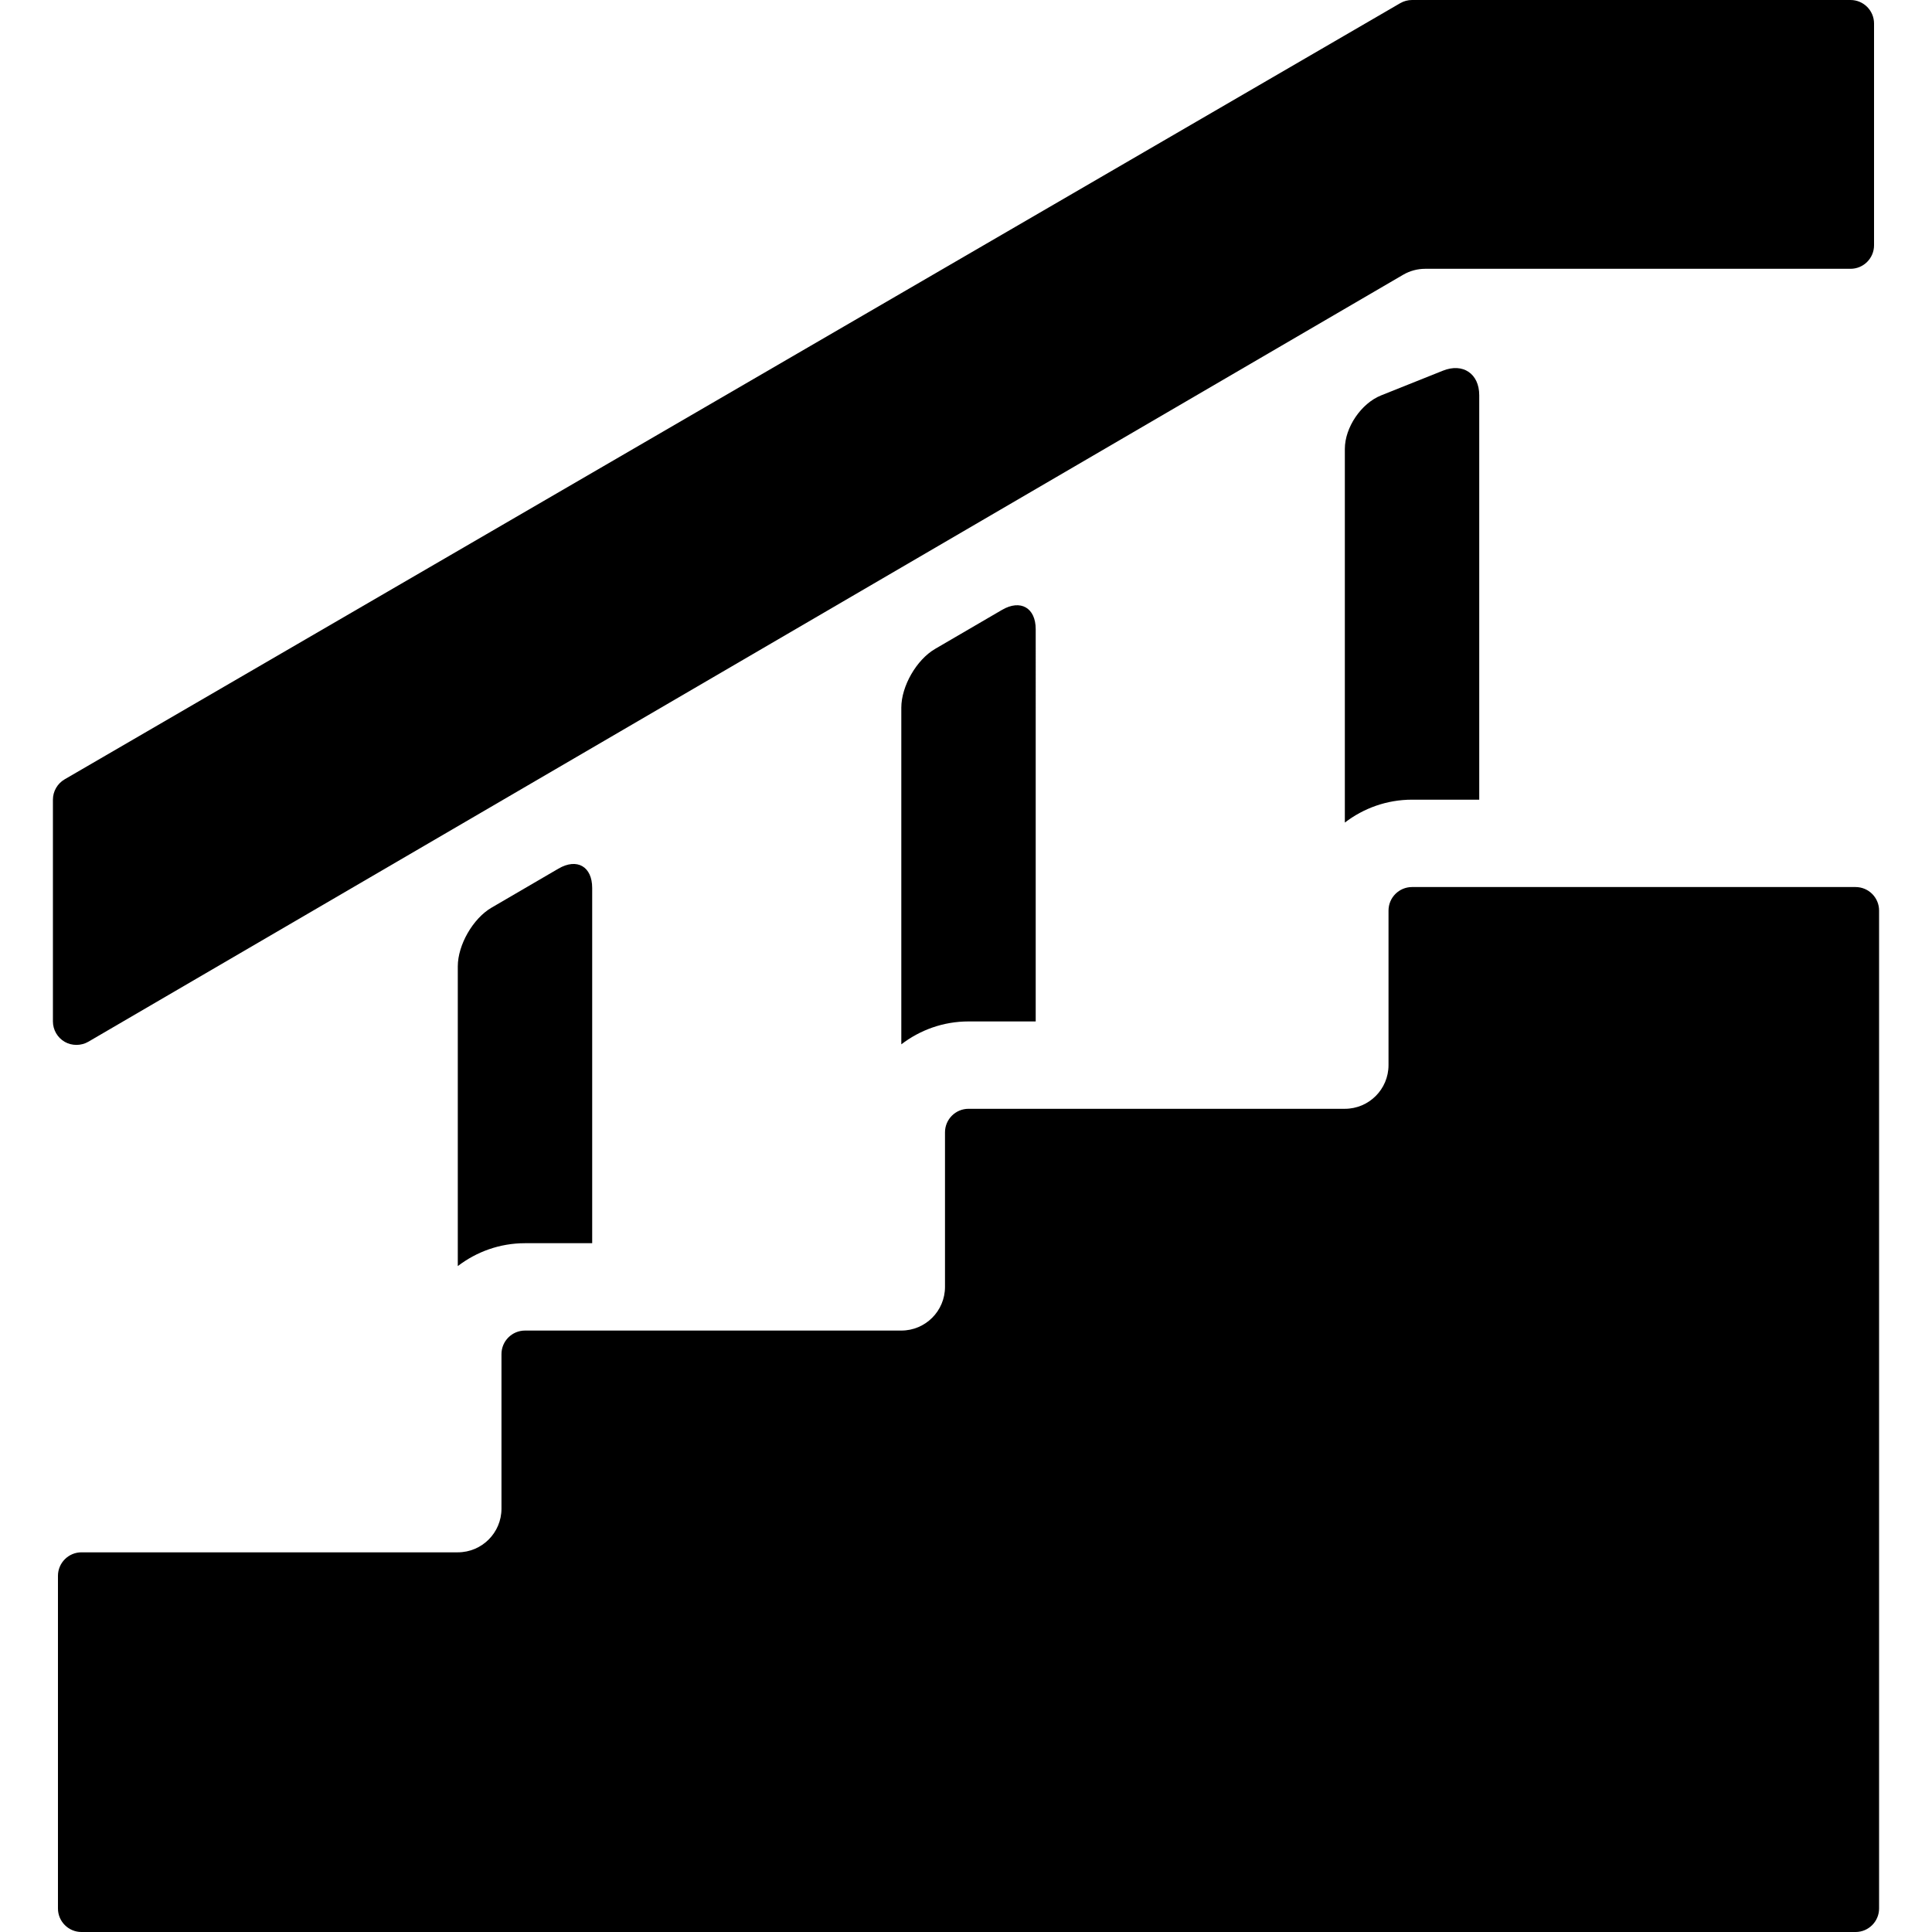 <?xml version="1.0" encoding="iso-8859-1"?>
<!-- Generator: Adobe Illustrator 18.0.0, SVG Export Plug-In . SVG Version: 6.00 Build 0)  -->
<!DOCTYPE svg PUBLIC "-//W3C//DTD SVG 1.1//EN" "http://www.w3.org/Graphics/SVG/1.1/DTD/svg11.dtd">
<svg version="1.1" id="Capa_1" xmlns="http://www.w3.org/2000/svg" xmlns:xlink="http://www.w3.org/1999/xlink" x="0px" y="0px"
	 viewBox="0 0 297 297" style="enable-background:new 0 0 297 297;" xml:space="preserve">
<g>
	<path d="M154.035,93.756l-10.296,6.006c-2.85,1.663-5.183,5.723-5.183,9.023v51.756c2.87-2.197,6.445-3.519,10.33-3.519h10.33
		V96.733C159.218,93.433,156.886,92.094,154.035,93.756z"/>
	<path d="M9.951,160.159c1.099,0.631,2.524,0.626,3.622-0.013l202.13-117.909c1.027-0.599,2.195-0.915,3.384-0.915h65.388
		c1.993,0,3.616-1.622,3.616-3.616V3.616c0-1.994-1.622-3.616-3.616-3.616h-67.406c-0.638,0-1.266,0.169-1.818,0.489L9.934,119.806
		c-1.11,0.645-1.799,1.843-1.799,3.126v34.09C8.135,158.314,8.831,159.515,9.951,160.159z"/>
	<path d="M85.854,133.529l-10.296,6.006c-2.85,1.663-5.183,5.723-5.183,9.023v46.074c2.87-2.197,6.445-3.519,10.33-3.519h10.33
		v-54.608C91.037,133.206,88.705,131.866,85.854,133.529z"/>
	<path d="M221.828,56.979l-9.519,3.806c-3.064,1.225-5.571,4.928-5.571,8.228v57.438c2.87-2.197,6.445-3.519,10.33-3.519h10.33
		V60.751C227.399,57.451,224.892,55.754,221.828,56.979z"/>
	<path d="M285.249,136.362h-68.181c-1.993,0-3.616,1.622-3.616,3.615v23.76c0,3.708-3.006,6.715-6.715,6.715h-57.85
		c-1.993,0-3.616,1.622-3.616,3.616v23.76c0,3.708-3.006,6.715-6.715,6.715h-57.85c-1.993,0-3.616,1.622-3.616,3.616v23.76
		c0,3.708-3.006,6.715-6.715,6.715h-57.85c-1.993,0-3.616,1.622-3.616,3.615v51.136c0,1.994,1.622,3.616,3.616,3.616h272.724
		c1.993,0,3.616-1.622,3.616-3.616V139.977C288.865,137.984,287.243,136.362,285.249,136.362z"/>
</g>
<g>
</g>
<g>
</g>
<g>
</g>
<g>
</g>
<g>
</g>
<g>
</g>
<g>
</g>
<g>
</g>
<g>
</g>
<g>
</g>
<g>
</g>
<g>
</g>
<g>
</g>
<g>
</g>
<g>
</g>
</svg>
